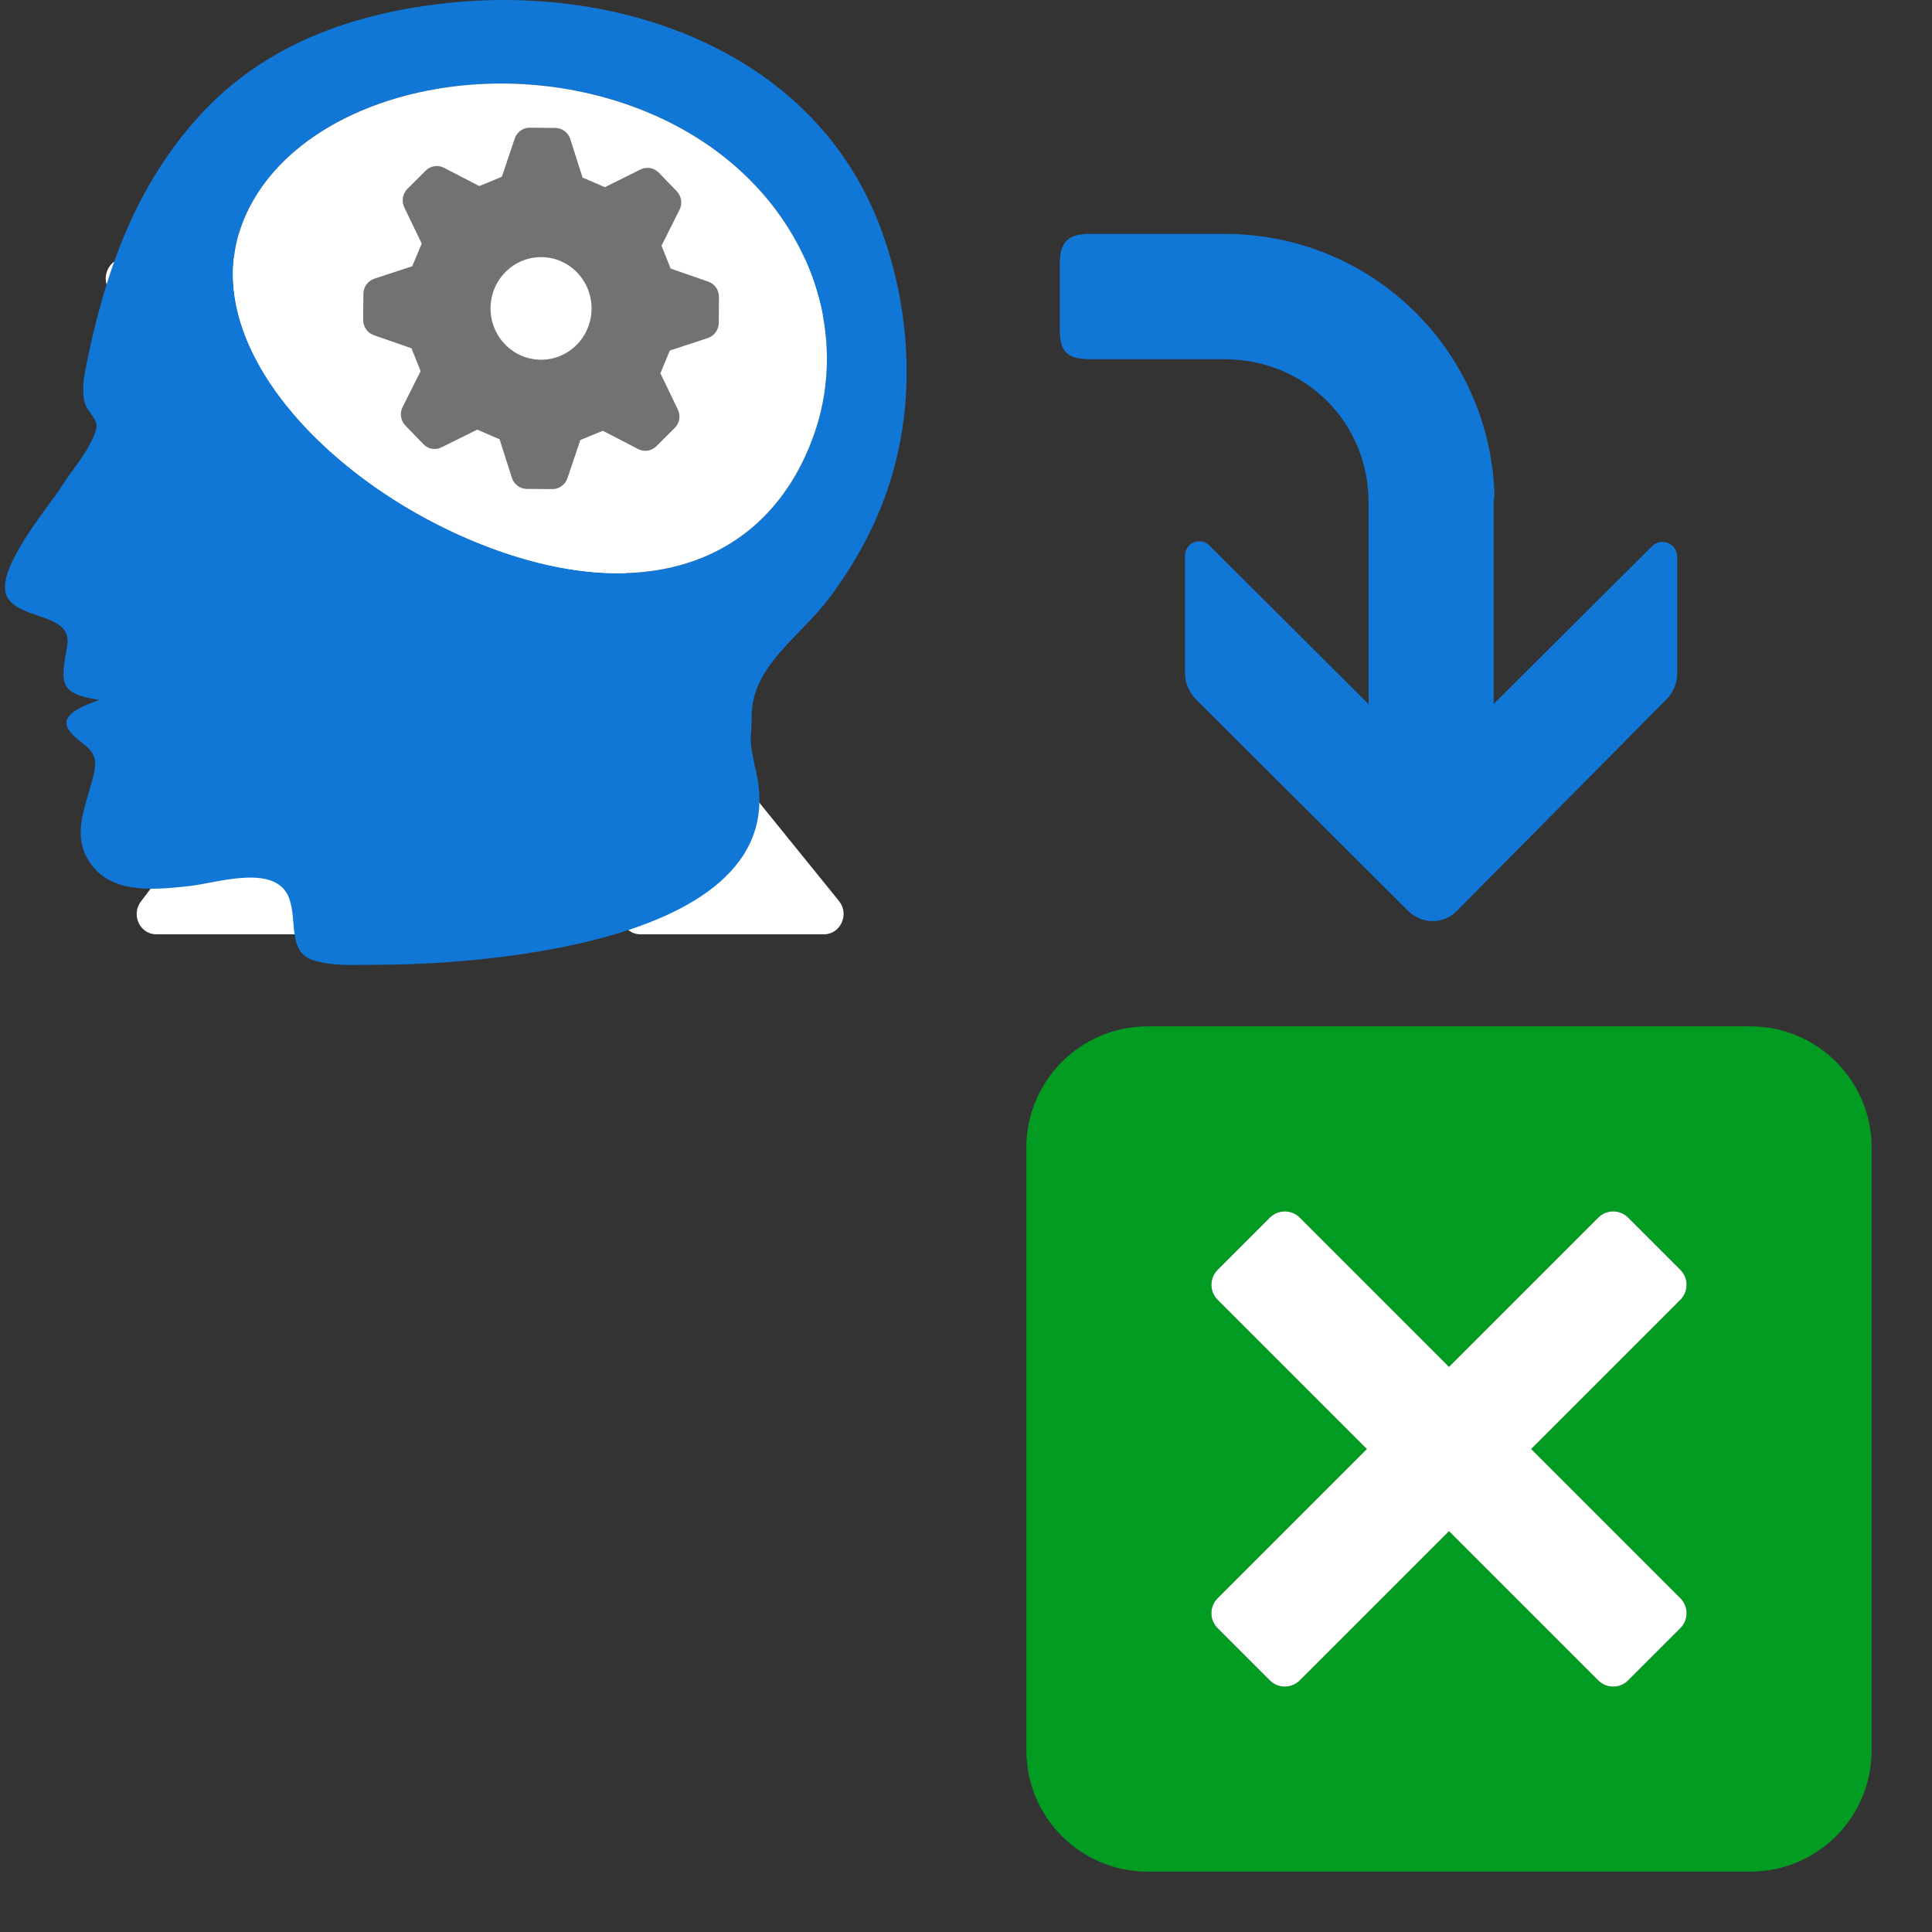 ﻿<?xml version='1.0' encoding='UTF-8'?>
<svg viewBox="0 -0.005 32 32" xmlns="http://www.w3.org/2000/svg" xmlns:xlink="http://www.w3.org/1999/xlink">
  <rect x="0" y="-0.005" width="32" height="32" fill="#333333" stroke="none"/>
  <g id="Layer_1" transform="translate(0, 1.995)">
    <g transform="matrix(1.75, 0, 0, 1.75, 0, 0)">
      <g id="icon">
        <path d="M9, 16L13.683, 16C14.41, 16 15, 15.411 15, 14.683L15, 14L9, 14L9, 16z" fill="Transparent" fill-opacity="1" class="Transparent" />
      </g>
    </g>
  </g>
  <g id="Layer_1" transform="translate(0, 1.995)">
    <g transform="matrix(1.75, 0, 0, 1.75, 0, 0)">
      <g id="icon">
        <path d="M9, 15L11, 15L11, 16L9, 16L9, 15zM14, 15L15, 15L15, 14L14, 14L14, 15z" fill="Transparent" opacity="0.5" fill-opacity="1" class="Transparent" />
      </g>
    </g>
  </g>
  <g id="Layer_1" transform="translate(0, 1.995)">
    <g transform="matrix(1.75, 0, 0, 1.75, 0, 0)">
      <g id="icon">
        <path d="M3, 15.275C3, 15.675 3.325, 16 3.725, 16L9.275, 16C9.675, 16 10, 15.675 10, 15.275L10, 13.5L3, 13.5L3, 15.275z" fill="Transparent" fill-opacity="1" class="Transparent" />
      </g>
    </g>
  </g>
  <g id="Layer_1" transform="translate(0, 1.995)">
    <g transform="matrix(1.75, 0, 0, 1.75, 0, 0)">
      <g id="icon">
        <path d="M14.496, 8.185C14.242, 8.438 13.911, 8.575 13.56, 8.575C13.206, 8.575 12.871, 8.436 12.618, 8.184L10.615, 6.187C10.361, 5.934 10.216, 5.584 10.216, 5.225L10.216, 4.5L10, 4.5L10, 8.083C10, 9.14 9.14, 10 8.083, 10L3.5, 10L3.5, 13.5L15.5, 13.5L15.5, 7.172L14.496, 8.185z" fill="Transparent" fill-opacity="1" class="Transparent" />
      </g>
    </g>
  </g>
  <g id="Layer_1" transform="translate(0, 1.995)">
    <g transform="matrix(1.75, 0, 0, 1.75, 0, 0)">
      <g id="icon">
        <path d="M15, 7.677L15, 13L4, 13L4, 10L3, 10L3, 13.5C3, 13.776 3.224, 14 3.5, 14L15.5, 14C15.776, 14 16, 13.776 16, 13.5L16, 6.668L15, 7.677z" fill="Transparent" fill-opacity="1" class="Transparent" />
      </g>
    </g>
  </g>
  <g id="Layer_1" transform="translate(0, 1.995)">
    <g transform="matrix(1.75, 0, 0, 1.75, 0, 0)">
      <g id="icon">
        <path d="M4, 10L5, 10L5, 11L4, 11L4, 10zM11, 13L12, 13L12, 12L11, 12L11, 13zM7, 13L8, 13L8, 12L7, 12L7, 13zM14.68, 8L15, 8L15, 7.677L14.68, 8zM14, 11L15, 11L15, 10L14, 10L14, 11z" fill="Transparent" opacity="0.5" fill-opacity="1" class="Transparent" />
      </g>
    </g>
  </g>
  <g id="Layer_1" transform="translate(0, 1.995)">
    <g transform="matrix(1.75, 0, 0, 1.75, 0, 0)">
      <g id="icon">
        <polygon points="11,15 11,16 15,16 15,15 14,15" fill="Transparent" fill-opacity="1" class="Transparent" />
      </g>
    </g>
  </g>
  <g id="Layer_1" transform="translate(0, 1.995)">
    <g transform="matrix(1.75, 0, 0, 1.75, 0, 0)">
      <g id="icon">
        <polygon points="12,8 12.434,8 11,6.57 11,7 10,7 10,8 11,8 11,10 8.083,10 8,10 7,10 5,10 5,11 7,11 7,12 8,12 8,11 11,11 11,12 12,12 12,11 14,11 14,10 12,10" fill="Transparent" fill-opacity="1" class="Transparent" />
      </g>
    </g>
  </g>
  <g id="Layer_1" transform="translate(0, 1.995)">
    <g transform="matrix(1.75, 0, 0, 1.75, 0, 0)">
      <g id="icon">
        <path d="M15.875, 5.226C15.875, 5.32 15.838, 5.411 15.771, 5.478L13.786, 7.481C13.658, 7.609 13.455, 7.606 13.324, 7.475L11.321, 5.478C11.254, 5.411 11.216, 5.32 11.216, 5.225L11.216, 4.116C11.216, 3.995 11.362, 3.935 11.447, 4.02L12.953, 5.522L12.953, 3.613C12.953, 2.853 12.354, 2.257 11.588, 2.257L10.318, 2.257C10.098, 2.257 10.03, 2.187 10.03, 1.966L10.03, 1.374C10.03, 1.167 10.083, 1.071 10.318, 1.071L11.588, 1.071C12.97, 1.071 14.092, 2.149 14.144, 3.526L14.144, 3.53L14.144, 3.543C14.144, 3.561 14.142, 3.579 14.137, 3.596L14.137, 5.52L15.636, 4.027C15.724, 3.939 15.874, 4.002 15.874, 4.126L15.874, 5.226z" fill="#1177D7" fill-opacity="1" class="Blue" />
      </g>
    </g>
  </g>
  <g id="Layer_1" transform="translate(0, 1.995)">
    <g transform="matrix(1.75, 0, 0, 1.75, 0, 0)">
      <g id="icon">
        <path d="M8.083, 0L0.917, 0C0.41, 0 0, 0.41 0, 0.917L0, 8.084C0, 8.59 0.41, 9 0.917, 9L8.084, 9C8.59, 9 9, 8.59 9, 8.083L9, 0.917C9, 0.41 8.59, 0 8.083, 0zM7.941, 7.385C8.042, 7.51 7.957, 7.7 7.799, 7.7L6.06, 7.7C6.005, 7.7 5.953, 7.675 5.918, 7.631L4.605, 6.011L3.375, 7.627C3.34, 7.673 3.286, 7.7 3.23, 7.7L1.479, 7.7C1.324, 7.7 1.238, 7.515 1.334, 7.389L3.461, 4.598L1.044, 1.615C0.943, 1.491 1.028, 1.3 1.186, 1.3L2.925, 1.3C2.98, 1.3 3.032, 1.325 3.067, 1.369L4.539, 3.185L5.92, 1.373C5.955, 1.327 6.009, 1.3 6.065, 1.3L7.816, 1.3C7.971, 1.3 8.057, 1.485 7.961, 1.611L5.683, 4.598L7.941, 7.385z" fill="Transparent" fill-opacity="1" class="Transparent" />
      </g>
    </g>
  </g>
  <g id="Layer_1" transform="translate(0, 1.995)">
    <g transform="matrix(1.75, 0, 0, 1.75, 0, 0)">
      <g id="icon">
        <path d="M5.683, 4.598L7.96, 1.611C8.056, 1.485 7.969, 1.3 7.815, 1.3L6.064, 1.3C6.007, 1.3 5.954, 1.327 5.919, 1.373L4.538, 3.185L3.066, 1.369C3.031, 1.325 2.979, 1.3 2.924, 1.3L1.186, 1.3C1.029, 1.3 0.943, 1.491 1.044, 1.615L3.461, 4.598L1.334, 7.389C1.238, 7.515 1.324, 7.7 1.479, 7.7L3.23, 7.7C3.287, 7.7 3.34, 7.673 3.375, 7.627L4.606, 6.012L5.919, 7.632C5.954, 7.675 6.006, 7.7 6.06, 7.7L7.799, 7.7C7.956, 7.7 8.042, 7.509 7.941, 7.385L5.683, 4.598z" fill="#FFFFFF" fill-opacity="1" class="White" />
      </g>
    </g>
  </g>
  <g id="Layer_1" transform="translate(16, 15.995)">
    <g transform="matrix(0.5, 0, 0, 0.5, 0, 0)">
      <g transform="matrix(2, 0, 0, 2, 0, 0)">
        <g id="icon">
          <path d="M12.992, 1L3.008, 1C1.899, 1 1, 1.899 1, 3.008L1, 12.992C1, 14.101 1.899, 15 3.008, 15L12.992, 15C14.101, 15 15, 14.101 15, 12.992L15, 3.008C15, 1.899 14.101, 1 12.992, 1zM11.832, 10.472C11.969, 10.609 11.969, 10.831 11.832, 10.967L10.967, 11.832C10.831, 11.969 10.609, 11.969 10.472, 11.832L8, 9.36L5.528, 11.832C5.391, 11.969 5.169, 11.969 5.033, 11.832L4.168, 10.967C4.031, 10.831 4.031, 10.609 4.168, 10.472L6.64, 8L4.168, 5.528C4.031, 5.391 4.031, 5.169 4.168, 5.033L5.033, 4.168C5.169, 4.031 5.391, 4.031 5.528, 4.168L8, 6.64L10.472, 4.168C10.609, 4.031 10.831, 4.031 10.967, 4.168L11.832, 5.033C11.969, 5.169 11.969, 5.391 11.832, 5.528L9.36, 8L11.832, 10.472z" fill="#039C23" fill-opacity="1" class="Green" fill-rule="evenodd" />
        </g>
      </g>
    </g>
  </g>
  <g id="Layer_1" transform="translate(16, 15.995)">
    <g transform="matrix(0.5, 0, 0, 0.5, 0, 0)">
      <g transform="matrix(2, 0, 0, 2, 0, 0)">
        <g id="icon">
          <path d="M10.472, 4.168L8, 6.64L5.528, 4.168C5.391, 4.031 5.169, 4.031 5.033, 4.168L4.168, 5.033C4.031, 5.169 4.031, 5.391 4.168, 5.528L6.64, 8L4.168, 10.472C4.031, 10.609 4.031, 10.831 4.168, 10.967L5.033, 11.832C5.169, 11.969 5.391, 11.969 5.528, 11.832L8, 9.36L10.472, 11.832C10.609, 11.969 10.831, 11.969 10.967, 11.832L11.832, 10.967C11.969, 10.831 11.969, 10.609 11.832, 10.472L9.36, 8L11.832, 5.528C11.969, 5.391 11.969, 5.169 11.832, 5.033L10.967, 4.168C10.831, 4.031 10.609, 4.031 10.472, 4.168z" fill="#FFFFFF" fill-opacity="1" class="White" fill-rule="evenodd" />
        </g>
      </g>
    </g>
  </g>
  <g id="Layer_1" transform="translate(0, -0.005)">
    <g id="icon">
      <path d="M14.594, 3.8C13.522, 0.889 10.361, -0.237 7.503, 0.041C5.916, 0.195 4.404, 0.706 3.3, 1.921C2.243, 3.083 1.748, 4.487 1.437, 6.009C1.393, 6.227 1.344, 6.458 1.407, 6.679C1.45, 6.83 1.636, 6.946 1.593, 7.106C1.506, 7.435 1.202, 7.765 1.025, 8.05C0.812, 8.391 -0.115, 9.464 0.12, 9.89C0.334, 10.278 1.216, 10.147 1.112, 10.707C0.998, 11.321 0.981, 11.492 1.643, 11.592C1.484, 11.66 0.962, 11.81 1.135, 12.082C1.299, 12.341 1.639, 12.364 1.567, 12.755C1.467, 13.289 1.129, 13.818 1.522, 14.333C1.894, 14.822 2.619, 14.731 3.146, 14.675C3.578, 14.629 4.568, 14.291 4.787, 14.873C4.934, 15.265 4.747, 15.784 5.22, 15.915C5.569, 16.011 5.931, 15.978 6.38, 15.978C6.768, 15.978 13.24, 15.934 12.523, 12.782C12.385, 12.172 12.45, 12.299 12.45, 11.863C12.45, 11.033 13.246, 10.555 13.729, 9.913C14.151, 9.353 14.493, 8.73 14.716, 8.061C15.173, 6.687 15.091, 5.152 14.594, 3.8zM13.491, 7.172C12.787, 9.206 10.857, 10.05 8.232, 9.113C5.607, 8.175 3.282, 5.812 3.986, 3.777C4.691, 1.742 7.816, 0.812 10.441, 1.75C13.066, 2.687 14.195, 5.137 13.491, 7.172z" fill="#1177D7" fill-opacity="1" class="Blue" />
    </g>
  </g>
  <g id="Layer_1" transform="translate(0, -0.005)">
    <g id="icon">
      <path d="M13.491, 7.172C12.787, 9.206 10.857, 10.05 8.232, 9.113C5.607, 8.175 3.282, 5.812 3.986, 3.777C4.691, 1.742 7.816, 0.812 10.441, 1.75C13.066, 2.687 14.195, 5.137 13.491, 7.172z" fill="#FFFFFF" fill-opacity="1" class="White" />
    </g>
  </g>
  <g id="Layer_1" transform="translate(0, -0.005)">
    <g id="icon">
      <path d="M11.73, 4.664L11.108, 4.448L10.957, 4.069L11.255, 3.475C11.306, 3.373 11.288, 3.249 11.209, 3.167L10.911, 2.859C10.832, 2.778 10.71, 2.757 10.609, 2.807L10.019, 3.1L9.649, 2.941L9.446, 2.304C9.411, 2.196 9.312, 2.12 9.2, 2.119L8.774, 2.115C8.662, 2.114 8.561, 2.188 8.525, 2.296L8.312, 2.928L7.939, 3.082L7.354, 2.779C7.253, 2.727 7.131, 2.746 7.051, 2.826L6.748, 3.128C6.668, 3.209 6.647, 3.332 6.696, 3.435L6.985, 4.034L6.828, 4.41L6.201, 4.616C6.094, 4.651 6.02, 4.752 6.019, 4.867L6.015, 5.298C6.014, 5.413 6.087, 5.515 6.193, 5.552L6.816, 5.769L6.967, 6.147L6.668, 6.742C6.617, 6.844 6.636, 6.967 6.715, 7.049L7.013, 7.357C7.092, 7.439 7.213, 7.46 7.314, 7.409L7.905, 7.116L8.275, 7.276L8.477, 7.912C8.512, 8.021 8.611, 8.097 8.724, 8.098L9.149, 8.101C9.262, 8.102 9.362, 8.028 9.399, 7.92L9.612, 7.288L9.985, 7.135L10.57, 7.438C10.67, 7.49 10.792, 7.471 10.872, 7.391L11.176, 7.088C11.256, 7.008 11.277, 6.884 11.227, 6.782L10.938, 6.182L11.095, 5.806L11.722, 5.6C11.829, 5.565 11.904, 5.464 11.905, 5.35L11.908, 4.918C11.909, 4.804 11.837, 4.701 11.73, 4.664zM8.955, 5.958C8.493, 5.954 8.121, 5.571 8.125, 5.101C8.129, 4.632 8.507, 4.255 8.969, 4.259C9.431, 4.263 9.802, 4.646 9.798, 5.116C9.794, 5.585 9.417, 5.962 8.955, 5.958z" fill="#727272" fill-opacity="1" class="Black" />
    </g>
  </g>
</svg>